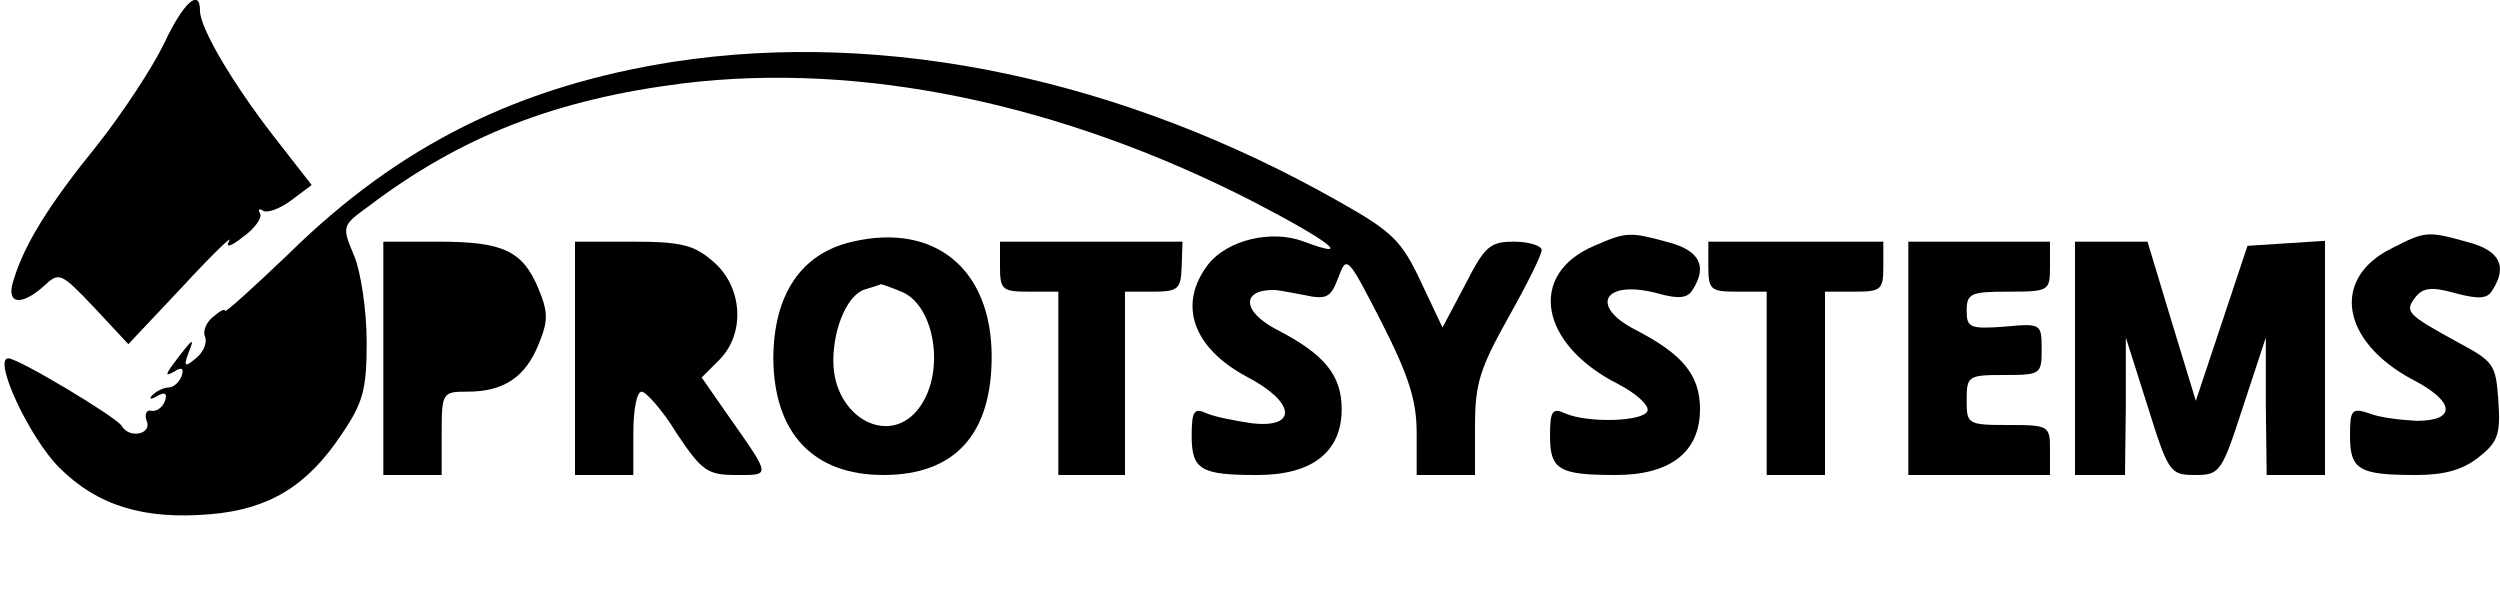 <?xml version="1.0" standalone="no"?>
<!DOCTYPE svg PUBLIC "-//W3C//DTD SVG 20010904//EN"
 "http://www.w3.org/TR/2001/REC-SVG-20010904/DTD/svg10.dtd">
<svg version="1.0" xmlns="http://www.w3.org/2000/svg"
 width="300pt" height="71pt" viewBox="0 0 300 71"
 preserveAspectRatio="xMidYMid meet">
<g transform="translate(0,71) scale(0.1,-0.1)"
fill="#000000" stroke="none">
<path d="M197 658 c-14 -29 -50 -84 -81 -123 -56 -69 -87 -118 -100 -162 -9
-28 9 -31 37 -6 18 17 20 16 60 -26 l41 -44 65 69 c35 38 61 63 56 55 -5 -9 2
-7 17 5 14 10 23 23 20 28 -3 5 -1 6 4 3 5 -3 21 3 34 13 l24 18 -46 59 c-48
62 -88 129 -88 150 0 28 -20 10 -43 -39z"/>
<path d="M809 636 c-186 -29 -330 -100 -463 -231 -42 -40 -76 -71 -76 -68 0 3
-6 0 -14 -7 -8 -6 -13 -17 -10 -24 3 -7 -2 -19 -11 -26 -13 -11 -15 -10 -9 6
8 20 6 19 -16 -10 -12 -16 -12 -18 -1 -12 9 6 12 4 9 -5 -3 -8 -10 -14 -16
-14 -5 0 -14 -4 -19 -9 -5 -5 -2 -6 6 -1 9 5 12 3 9 -6 -3 -8 -10 -13 -16 -12
-6 2 -9 -4 -6 -12 7 -16 -21 -22 -30 -6 -7 11 -124 81 -136 81 -19 0 25 -95
61 -131 46 -46 102 -63 182 -56 70 6 116 34 157 96 26 38 30 54 30 111 0 37
-7 84 -15 103 -15 36 -15 36 18 60 111 84 225 128 377 147 213 26 453 -24 682
-141 93 -48 124 -72 63 -49 -39 15 -92 2 -115 -27 -37 -48 -19 -100 46 -135
58 -30 62 -62 7 -56 -21 3 -46 8 -55 12 -15 7 -18 3 -18 -27 0 -41 11 -47 79
-47 66 0 101 28 101 79 0 41 -21 66 -77 95 -43 22 -44 49 -3 48 3 0 19 -3 35
-6 27 -6 32 -3 41 21 10 27 11 26 52 -54 33 -65 42 -94 42 -133 l0 -50 35 0
35 0 0 59 c0 51 6 69 40 130 22 39 40 75 40 81 0 5 -15 10 -33 10 -29 0 -35
-5 -59 -52 l-27 -51 -26 55 c-23 49 -34 60 -98 96 -259 147 -543 207 -798 168z"/>
<path d="M1023 420 c-62 -14 -95 -64 -95 -141 1 -89 48 -139 132 -139 86 0
130 49 130 142 0 105 -68 161 -167 138z m61 -61 c38 -18 50 -95 20 -137 -35
-50 -104 -14 -104 55 0 41 18 81 39 86 9 3 17 5 18 6 1 0 13 -4 27 -10z"/>
<path d="M1913 415 c-80 -34 -66 -118 29 -166 21 -11 37 -25 35 -32 -4 -13
-72 -15 -99 -3 -15 7 -18 3 -18 -27 0 -41 11 -47 79 -47 66 0 101 28 101 79 0
41 -21 66 -77 95 -57 29 -38 61 26 44 25 -7 36 -6 42 4 18 28 9 47 -28 57 -47
13 -51 13 -90 -4z"/>
<path d="M2870 412 c-73 -36 -61 -112 26 -158 50 -26 52 -49 4 -49 -19 1 -45
4 -57 9 -21 7 -23 4 -23 -27 0 -41 11 -47 79 -47 34 0 56 6 75 21 23 18 27 27
24 68 -3 44 -5 47 -50 71 -60 33 -63 36 -49 54 9 11 20 12 48 4 27 -7 38 -7
44 4 18 28 9 47 -28 57 -50 14 -52 14 -93 -7z"/>
<path d="M460 280 l0 -140 35 0 35 0 0 50 c0 49 1 50 31 50 43 0 69 17 85 56
12 29 12 39 0 68 -19 45 -42 56 -120 56 l-66 0 0 -140z"/>
<path d="M690 280 l0 -140 35 0 35 0 0 50 c0 28 4 50 10 50 5 0 25 -22 42 -50
30 -45 37 -50 71 -50 42 0 43 -3 -9 71 l-32 46 21 21 c32 32 28 88 -7 118 -23
20 -38 24 -97 24 l-69 0 0 -140z"/>
<path d="M1200 390 c0 -28 3 -30 35 -30 l35 0 0 -110 0 -110 40 0 40 0 0 110
0 110 33 0 c31 0 34 3 35 30 l1 30 -110 0 -109 0 0 -30z"/>
<path d="M2050 390 c0 -28 3 -30 35 -30 l35 0 0 -110 0 -110 35 0 35 0 0 110
0 110 35 0 c32 0 35 2 35 30 l0 30 -105 0 -105 0 0 -30z"/>
<path d="M2290 280 l0 -140 85 0 85 0 0 30 c0 29 -1 30 -50 30 -49 0 -50 1
-50 30 0 29 2 30 45 30 44 0 45 1 45 31 0 31 -1 31 -45 27 -41 -3 -45 -1 -45
19 0 21 5 23 50 23 49 0 50 1 50 30 l0 30 -85 0 -85 0 0 -140z"/>
<path d="M2490 280 l0 -140 30 0 30 0 1 83 0 82 26 -82 c25 -80 27 -83 57 -83
30 0 32 3 58 83 l27 82 0 -82 1 -83 35 0 35 0 0 141 0 140 -47 -3 -46 -3 -31
-93 -31 -93 -29 95 -29 96 -43 0 -44 0 0 -140z"/>
</g>
</svg>
